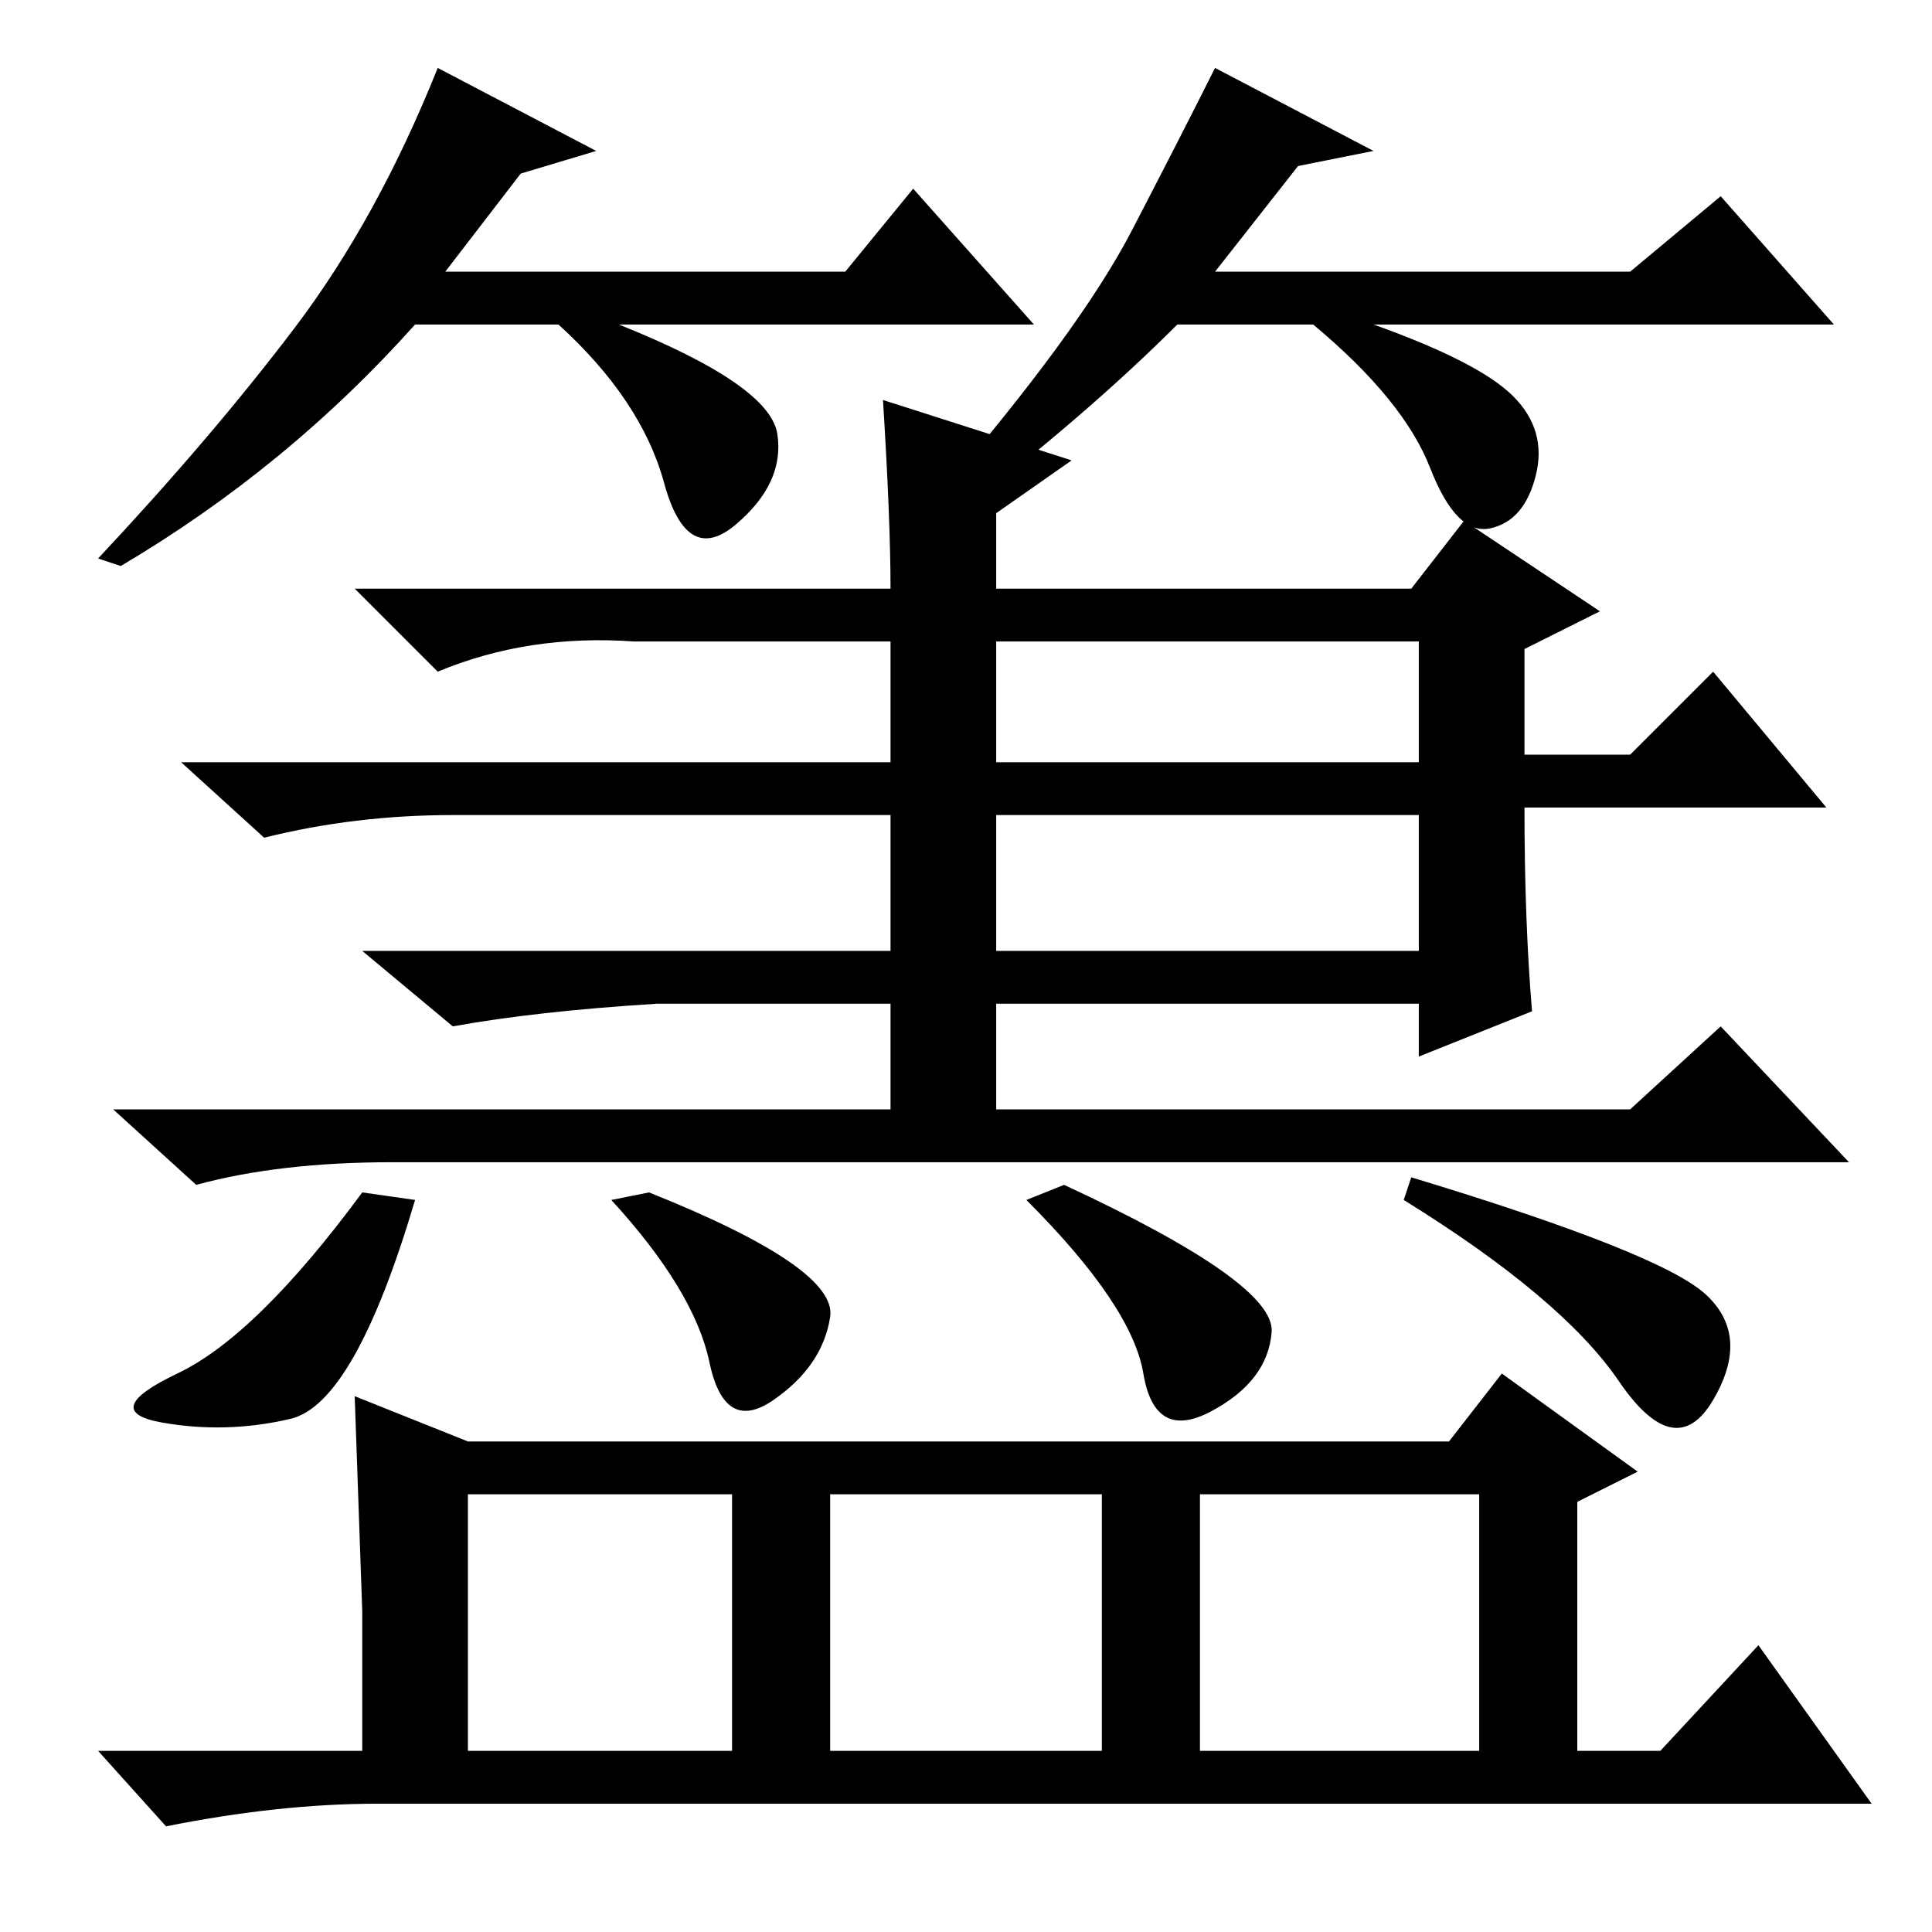 <?xml version="1.0" standalone="no"?>
<!DOCTYPE svg PUBLIC "-//W3C//DTD SVG 1.1//EN" "http://www.w3.org/Graphics/SVG/1.1/DTD/svg11.dtd" >
<svg xmlns="http://www.w3.org/2000/svg" xmlns:xlink="http://www.w3.org/1999/xlink" version="1.1" viewBox="0 -36 256 256">
  <g transform="matrix(1 0 0 -1 0 220)">
   <path fill="currentColor"
d="M203 122l-15 -6v7h-56v-14h84l12 11l17 -18h-193q-15 0 -26 -3l-11 10h103v14h-31q-16 -1 -27 -3l-12 10h70v18h-58q-13 0 -25 -3l-11 10h94v16h-34q-14 1 -26 -4l-11 11h71q0 9 -1 25l25 -8l-10 -7v-10h55l7 9l18 -12l-10 -5v-14h14l11 11l15 -18h-40q0 -15 1 -27z
M188 171h-56v-16h56v16zM188 148h-56v-18h56v18zM196 58h-37v-34h37v34zM220 24l13 14l15 -21h-198q-13 0 -28 -3l-9 10h35v18.5t-1 28.5l15 -6h130l7 9l18 -13l-8 -4v-33h11zM97 58h-35v-34h35v34zM146 58h-36v-34h36v34zM38.5 68q-8.5 -2 -17 -0.5t2 6.5t24.5 24l7 -1
q-8 -27 -16.5 -29zM110 81.5q-1 -6.5 -7.5 -11t-8.5 5t-13 21.5l5 1q25 -10 24 -16.5zM168.5 79.5q-0.5 -6.5 -8 -10.5t-9 5t-15.5 23l5 2q28 -13 27.5 -19.5zM226 84.5q6 -5.5 1 -14t-12.5 2.5t-28.5 24l1 3q33 -10 39 -15.5zM69 233l-10 -13h53l9 11l16 -18h-55
q20 -8 21 -14.5t-5.5 -12t-9.5 5.5t-14 21h-19q-17 -19 -39 -32l-3 1q15 16 26 30.5t19 34.5l21 -11zM172 234l-11 -14h55l12 10l15 -17h-61q14 -5 18.5 -9.5t3 -10.5t-6 -7t-8 8t-15.5 19h-18q-12 -12 -29 -25l-3 2q19 22 26 35.5t11 21.5l21 -11z" />
  </g>

</svg>

